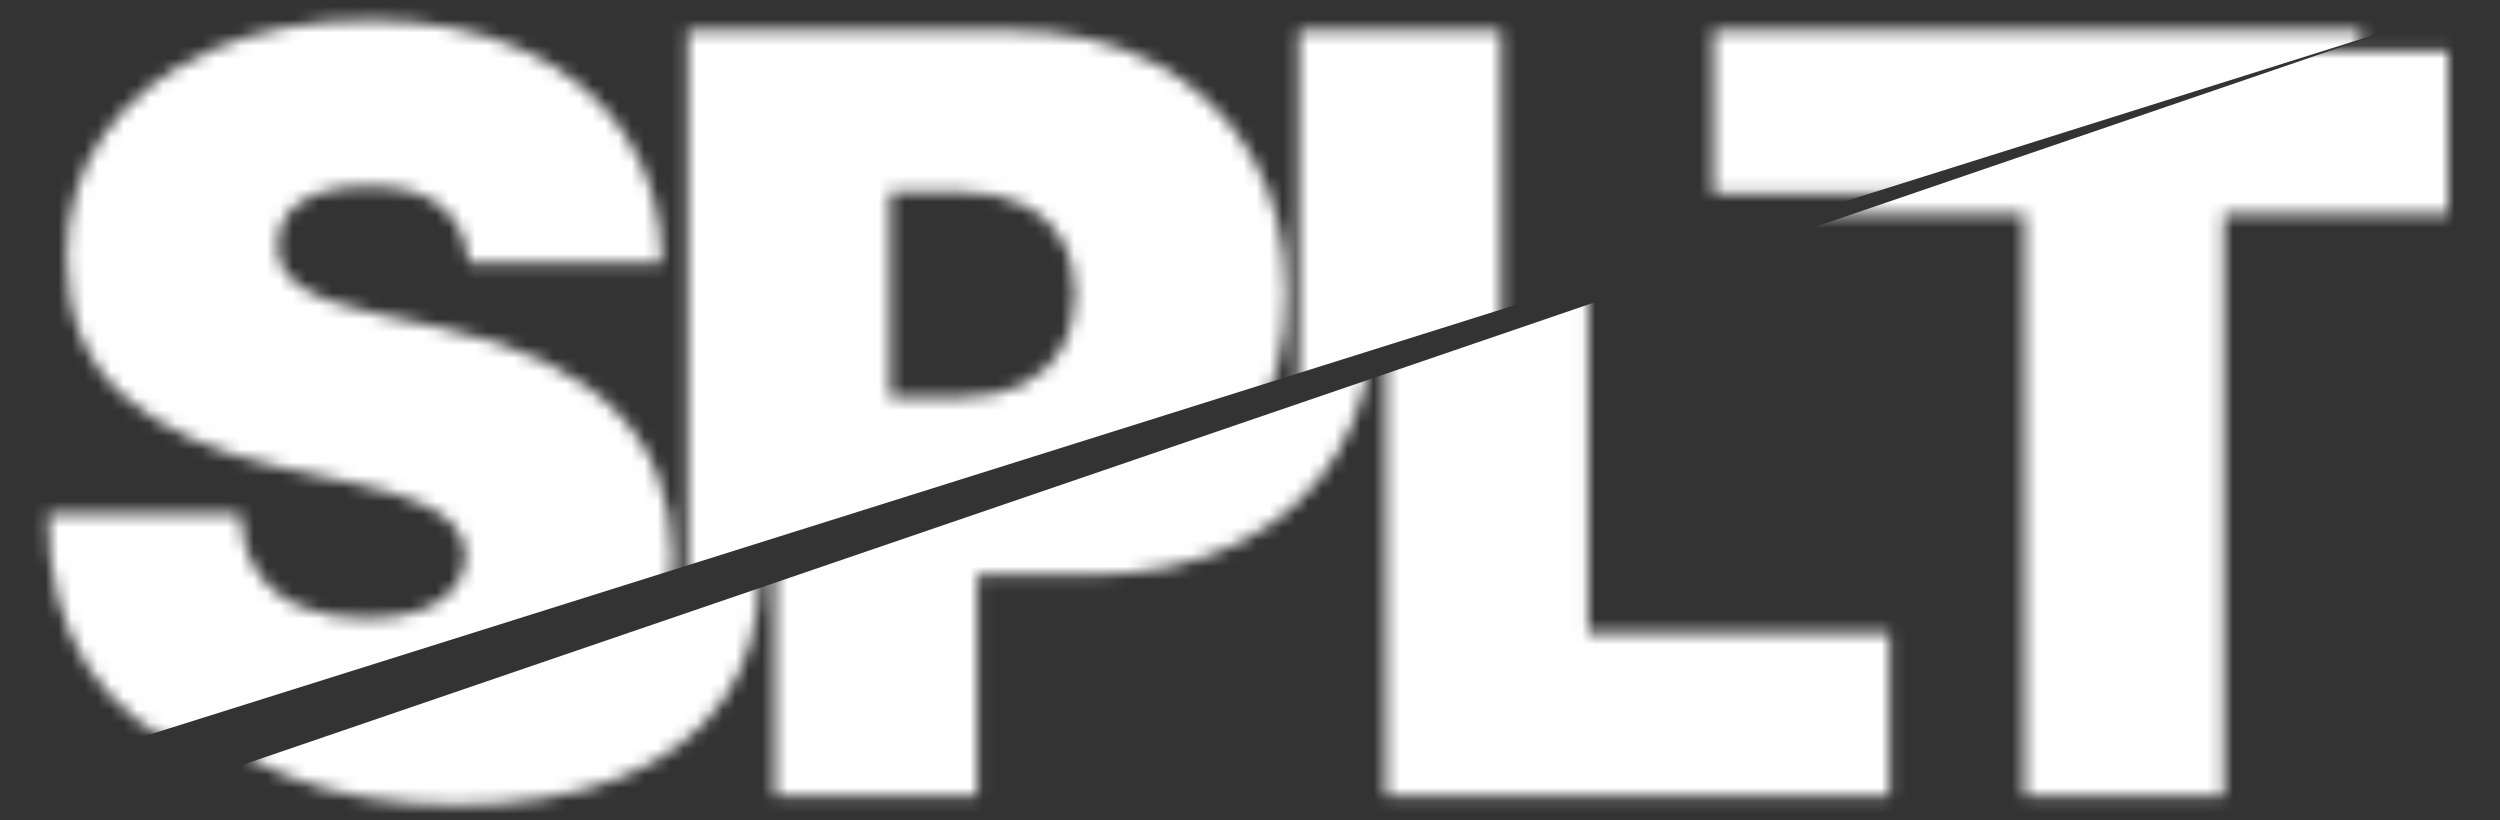 <svg width="192" height="63" viewBox="0 0 192 63" fill="none" xmlns="http://www.w3.org/2000/svg">
<rect x="0" y="0" width="192" height="63" fill="#333333" stroke="none"/>
<mask id="mask0_7_67" style="mask-type:alpha" maskUnits="userSpaceOnUse" x="3" y="1" width="179" height="60">
<path d="M35.985 20.223C35.836 18.36 35.138 16.907 33.889 15.864C32.66 14.821 30.788 14.299 28.273 14.299C26.67 14.299 25.357 14.495 24.332 14.886C23.326 15.259 22.581 15.771 22.097 16.423C21.613 17.075 21.361 17.82 21.342 18.659C21.305 19.348 21.426 19.972 21.706 20.531C22.004 21.071 22.47 21.565 23.103 22.012C23.736 22.44 24.547 22.831 25.534 23.186C26.521 23.539 27.695 23.856 29.055 24.136L33.75 25.142C36.917 25.812 39.627 26.697 41.881 27.796C44.135 28.895 45.98 30.19 47.414 31.68C48.849 33.152 49.901 34.81 50.572 36.654C51.261 38.499 51.615 40.511 51.634 42.69C51.615 46.453 50.674 49.639 48.811 52.247C46.949 54.855 44.285 56.839 40.819 58.199C37.373 59.559 33.228 60.239 28.384 60.239C23.41 60.239 19.07 59.503 15.362 58.032C11.674 56.56 8.805 54.297 6.756 51.241C4.725 48.167 3.7 44.237 3.682 39.449H18.436C18.529 41.2 18.967 42.672 19.75 43.864C20.532 45.056 21.631 45.96 23.047 46.575C24.482 47.189 26.186 47.497 28.161 47.497C29.819 47.497 31.207 47.292 32.324 46.882C33.442 46.472 34.29 45.904 34.867 45.177C35.445 44.451 35.743 43.622 35.762 42.69C35.743 41.815 35.454 41.051 34.895 40.399C34.355 39.728 33.461 39.132 32.213 38.611C30.965 38.07 29.279 37.567 27.155 37.102L21.454 35.872C16.387 34.773 12.391 32.938 9.466 30.367C6.56 27.778 5.116 24.247 5.135 19.776C5.116 16.144 6.085 12.967 8.041 10.247C10.016 7.509 12.745 5.376 16.229 3.848C19.731 2.321 23.746 1.557 28.273 1.557C32.893 1.557 36.889 2.33 40.261 3.876C43.633 5.422 46.231 7.602 48.057 10.415C49.901 13.21 50.833 16.479 50.851 20.223H35.985Z" fill="black"/>
<path d="M52.822 59.569V2.339H77.525C81.772 2.339 85.489 3.178 88.675 4.854C91.86 6.531 94.338 8.887 96.108 11.924C97.878 14.961 98.763 18.509 98.763 22.571C98.763 26.669 97.85 30.218 96.024 33.217C94.217 36.217 91.674 38.527 88.395 40.148C85.135 41.768 81.325 42.579 76.966 42.579H62.212V30.507H73.836C75.662 30.507 77.218 30.19 78.503 29.557C79.807 28.905 80.804 27.983 81.493 26.79C82.201 25.598 82.555 24.192 82.555 22.571C82.555 20.931 82.201 19.534 81.493 18.379C80.804 17.206 79.807 16.311 78.503 15.697C77.218 15.063 75.662 14.746 73.836 14.746H68.359V59.569H52.822Z" fill="black"/>
<path d="M99.742 59.569V2.339H115.278V47.05H138.416V59.569H99.742Z" fill="black"/>
<path d="M131.571 14.858V2.339H181.311V14.858H164.098V59.569H148.784V14.858H131.571Z" fill="black"/>
</mask>
<g mask="url(#mask0_7_67)">
<path d="M1.738 58.956L189.248 -0.017V-1.713L-1.183 -7.931L1.738 58.956Z" fill="white" stroke="white"/>
</g>
<mask id="mask1_7_67" style="mask-type:alpha" maskUnits="userSpaceOnUse" x="10" y="3" width="178" height="59">
<path d="M42.674 21.797C42.525 19.934 41.826 18.481 40.578 17.438C39.349 16.395 37.476 15.873 34.961 15.873C33.359 15.873 32.046 16.069 31.021 16.46C30.015 16.832 29.27 17.345 28.786 17.997C28.301 18.649 28.05 19.394 28.031 20.232C27.994 20.922 28.115 21.546 28.394 22.105C28.692 22.645 29.158 23.139 29.792 23.586C30.425 24.014 31.235 24.405 32.223 24.759C33.21 25.113 34.384 25.43 35.744 25.709L40.438 26.715C43.605 27.386 46.316 28.271 48.57 29.37C50.824 30.469 52.668 31.764 54.103 33.254C55.537 34.726 56.59 36.384 57.261 38.228C57.95 40.073 58.304 42.085 58.322 44.264C58.304 48.027 57.363 51.213 55.5 53.821C53.637 56.429 50.973 58.413 47.508 59.773C44.062 61.133 39.917 61.813 35.073 61.813C30.099 61.813 25.758 61.077 22.051 59.605C18.363 58.134 15.494 55.87 13.444 52.815C11.414 49.741 10.389 45.81 10.37 41.023H25.125C25.218 42.774 25.656 44.246 26.438 45.438C27.221 46.63 28.32 47.534 29.736 48.148C31.17 48.763 32.875 49.071 34.849 49.071C36.508 49.071 37.895 48.866 39.013 48.456C40.131 48.046 40.978 47.478 41.556 46.751C42.133 46.025 42.432 45.196 42.45 44.264C42.432 43.389 42.143 42.625 41.584 41.973C41.044 41.302 40.15 40.706 38.901 40.184C37.653 39.644 35.967 39.141 33.843 38.675L28.143 37.446C23.076 36.347 19.08 34.512 16.155 31.941C13.249 29.351 11.805 25.821 11.824 21.35C11.805 17.717 12.774 14.541 14.73 11.821C16.704 9.083 19.434 6.95 22.917 5.422C26.42 3.894 30.434 3.131 34.961 3.131C39.581 3.131 43.577 3.904 46.949 5.45C50.321 6.996 52.92 9.176 54.746 11.989C56.59 14.783 57.521 18.053 57.54 21.797H42.674Z" fill="black"/>
<path d="M59.511 61.142V3.913H84.214C88.461 3.913 92.178 4.751 95.363 6.428C98.549 8.105 101.027 10.461 102.796 13.498C104.566 16.534 105.451 20.083 105.451 24.145C105.451 28.243 104.538 31.792 102.713 34.791C100.906 37.791 98.363 40.101 95.084 41.721C91.824 43.342 88.014 44.152 83.655 44.152H68.9V32.081H80.525C82.351 32.081 83.906 31.764 85.192 31.131C86.496 30.479 87.493 29.556 88.182 28.364C88.89 27.172 89.244 25.765 89.244 24.145C89.244 22.505 88.89 21.108 88.182 19.953C87.493 18.779 86.496 17.885 85.192 17.27C83.906 16.637 82.351 16.32 80.525 16.32H75.048V61.142H59.511Z" fill="black"/>
<path d="M106.43 61.142V3.913H121.967V48.623H145.105V61.142H106.43Z" fill="black"/>
<path d="M138.26 16.432V3.913H188V16.432H170.787V61.142H155.473V16.432H138.26Z" fill="black"/>
</mask>
<g mask="url(#mask1_7_67)">
<path d="M195.302 -1.169L9.319 62.455L9.361 64.15L199.888 65.624L195.302 -1.169Z" fill="white" stroke="white"/>
</g>
</svg>
